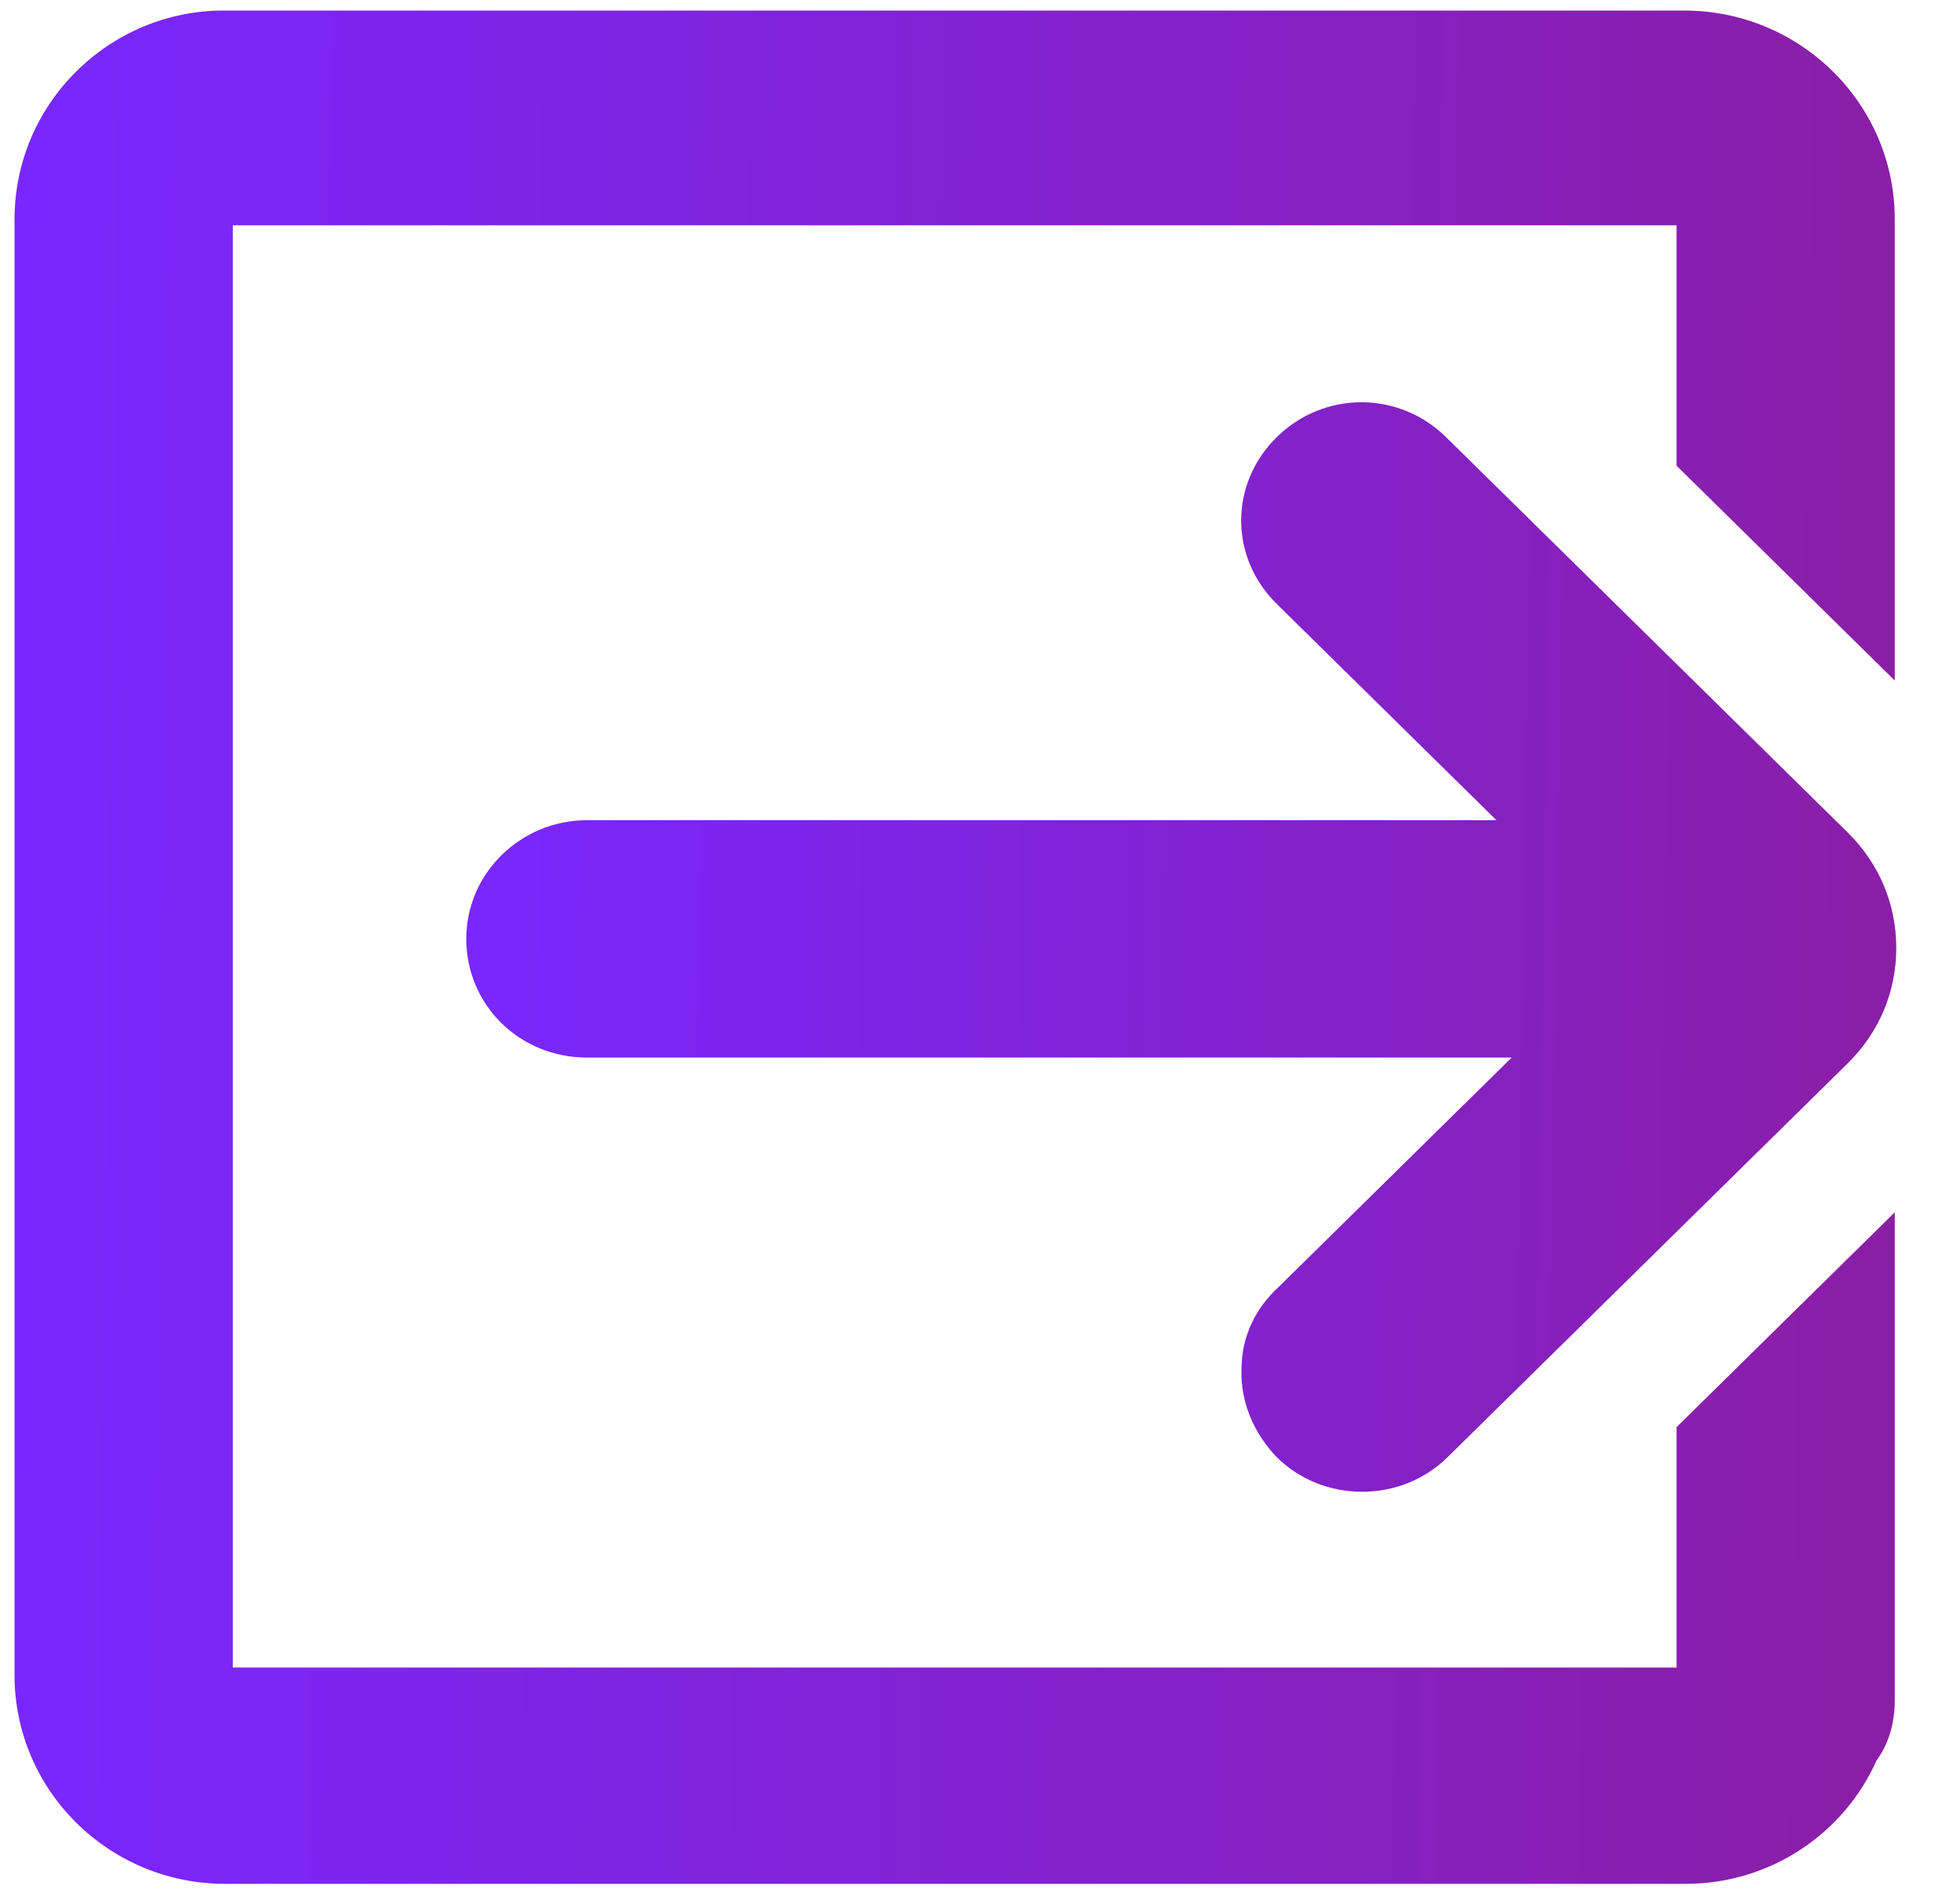 <svg width="29" height="28" viewBox="0 0 29 28" fill="none" xmlns="http://www.w3.org/2000/svg">
<path d="M18.37 20.244C18.348 20.733 18.551 21.2 18.89 21.555C19.228 21.889 19.68 22.067 20.154 22.067C20.628 22.067 21.08 21.889 21.419 21.555L27.335 15.733C27.809 15.267 28.057 14.667 28.057 14.022C28.057 13.378 27.809 12.778 27.335 12.311L21.396 6.467C20.696 5.778 19.59 5.778 18.89 6.467C18.189 7.156 18.189 8.244 18.89 8.933L22.141 12.133H8.683C7.712 12.133 6.899 12.911 6.899 13.889C6.899 14.867 7.689 15.644 8.683 15.644H22.367L18.912 19.044C18.573 19.355 18.37 19.778 18.37 20.244Z" fill="url(#paint0_linear_324_1779)"/>
<path d="M28.035 3.244C28.035 1.533 26.635 0.156 24.919 0.156H3.309C1.615 0.156 0.215 1.533 0.215 3.244V24.778C0.215 26.489 1.615 27.867 3.331 27.867H24.941C26.206 27.867 27.29 27.111 27.764 26.044C27.944 25.8 28.035 25.489 28.035 25.155V17.933L24.806 21.111V24.667H3.444V3.333H24.806V6.889L28.035 10.067V3.244Z" fill="url(#paint1_linear_324_1779)"/>
<defs>
<linearGradient id="paint0_linear_324_1779" x1="6.899" y1="5.95" x2="28.318" y2="6.304" gradientUnits="userSpaceOnUse">
<stop stop-color="#7927FF"/>
<stop offset="1" stop-color="#8B1EA6"/>
</linearGradient>
<linearGradient id="paint1_linear_324_1779" x1="0.215" y1="0.156" x2="28.381" y2="0.512" gradientUnits="userSpaceOnUse">
<stop stop-color="#7927FF"/>
<stop offset="1" stop-color="#8B1EA6"/>
</linearGradient>
</defs>
</svg>
